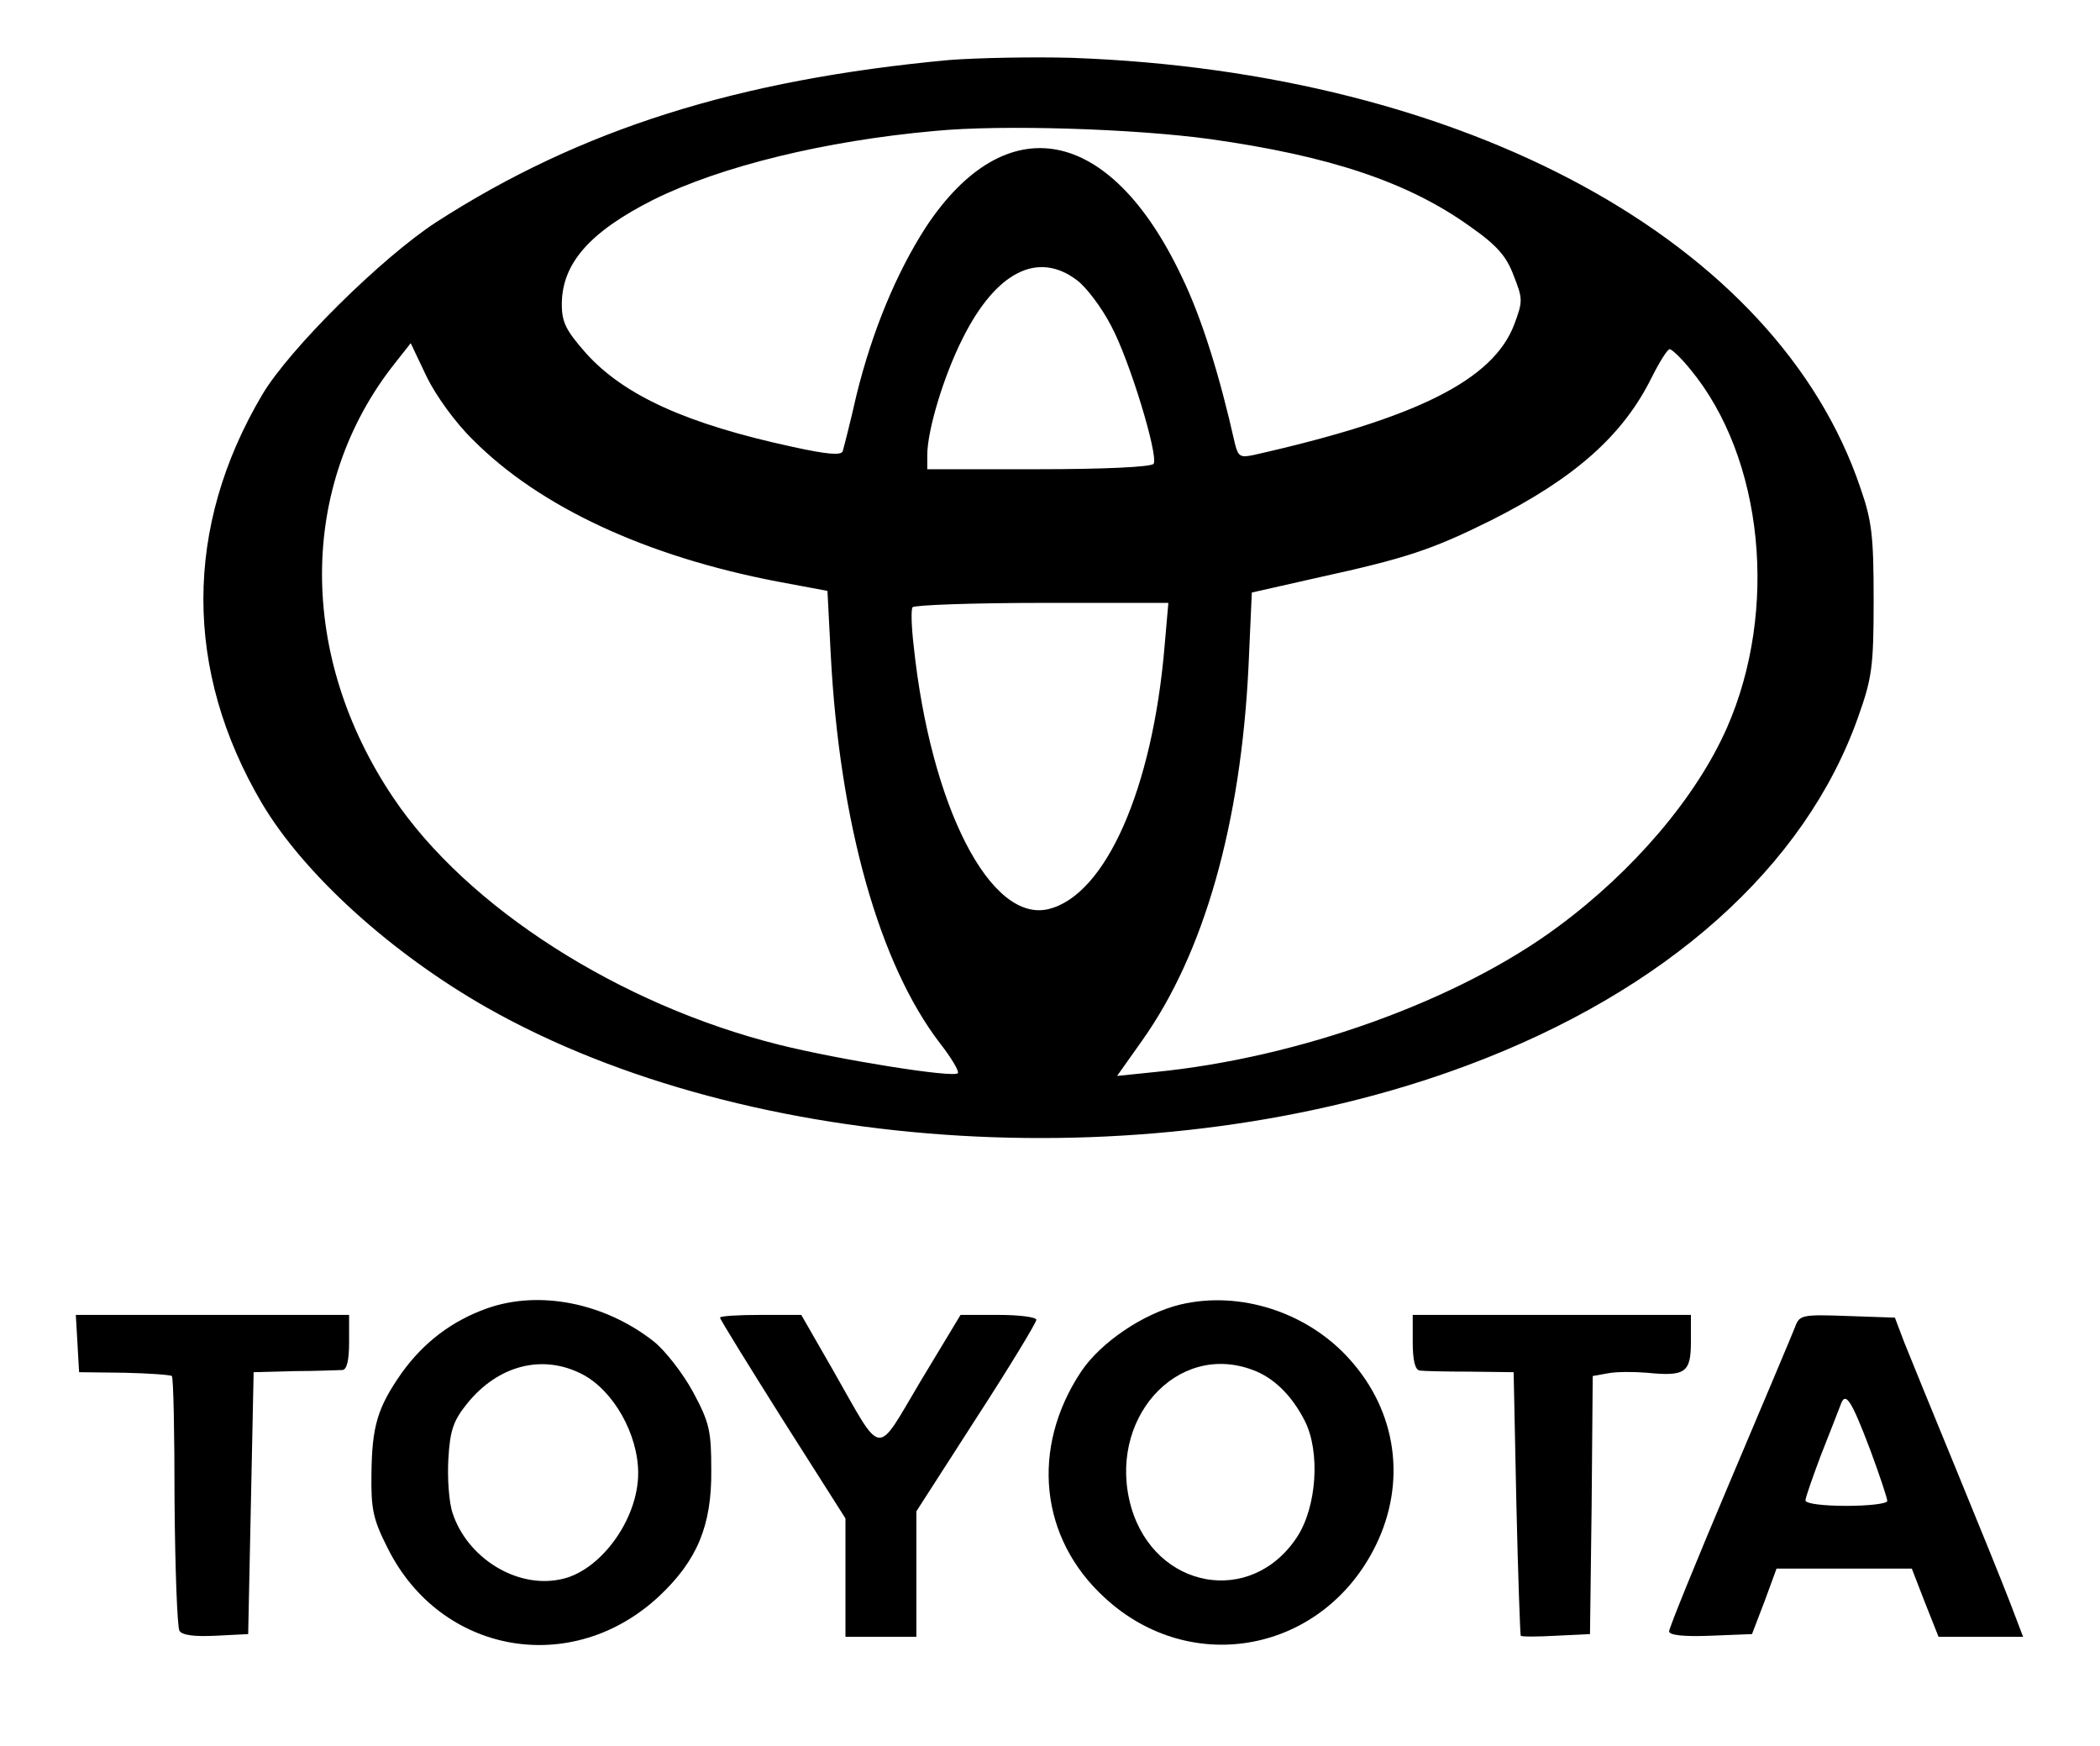 <?xml version="1.0" standalone="no"?>
<!DOCTYPE svg PUBLIC "-//W3C//DTD SVG 20010904//EN"
 "http://www.w3.org/TR/2001/REC-SVG-20010904/DTD/svg10.dtd">
<svg version="1.0" xmlns="http://www.w3.org/2000/svg"
 width="385pt" height="320pt" viewBox="0 0 385 320"
 preserveAspectRatio="xMidYMid meet">

<g transform="translate(0,320) scale(0.1,-0.1)"
fill="#000000" stroke="none">
<path d="M1740 3090 c-388 -36 -676 -127 -940 -297 -100 -65 -269 -232 -319
-316 -144 -243 -144 -506 -1 -749 77 -130 237 -275 413 -375 482 -273 1231
-317 1796 -106 365 136 621 364 718 640 25 70 28 92 28 213 0 116 -3 145 -24
205 -152 452 -723 763 -1446 789 -71 2 -173 0 -225 -4z m479 -145 c220 -31
363 -79 476 -160 50 -35 67 -55 80 -90 17 -43 17 -47 1 -90 -39 -102 -180
-172 -478 -239 -24 -5 -28 -3 -34 21 -28 125 -61 231 -98 307 -131 276 -322
312 -469 89 -54 -84 -98 -190 -127 -308 -11 -49 -23 -95 -25 -102 -3 -8 -28
-6 -92 8 -194 42 -309 94 -379 172 -36 41 -44 56 -44 89 0 75 51 133 168 192
123 61 314 108 516 126 123 12 367 4 505 -15z m-244 -259 c17 -13 45 -50 62
-83 34 -63 87 -238 78 -253 -4 -6 -92 -10 -211 -10 l-204 0 0 26 c0 45 30 145
65 214 61 122 138 161 210 106z m-1108 -292 c122 -123 318 -214 559 -260 l91
-17 6 -116 c16 -309 89 -569 201 -714 21 -27 35 -51 32 -54 -8 -9 -219 25
-327 52 -293 73 -573 252 -708 453 -175 260 -174 572 2 795 l30 38 29 -61 c17
-35 53 -85 85 -116z m2232 129 c134 -162 162 -441 67 -657 -56 -127 -171 -262
-309 -364 -183 -136 -475 -241 -741 -267 l-68 -7 46 65 c113 159 181 396 195
687 l6 134 124 28 c160 35 207 51 314 104 153 77 242 155 295 262 14 28 29 52
33 52 4 0 21 -16 38 -37z m-964 -508 c-22 -261 -108 -455 -212 -481 -107 -27
-217 188 -248 483 -4 34 -5 66 -2 70 3 4 110 8 237 8 l232 0 -7 -80z"/>
<path d="M893 802 c-65 -23 -117 -63 -157 -119 -44 -63 -54 -97 -55 -184 -1
-65 3 -84 30 -137 97 -194 338 -237 498 -87 69 65 96 129 95 230 0 72 -3 87
-33 143 -19 35 -51 76 -72 93 -90 71 -210 95 -306 61z m175 -121 c57 -30 102
-110 102 -181 0 -86 -71 -182 -144 -195 -80 -16 -169 40 -196 121 -7 20 -10
65 -8 100 3 52 9 70 34 101 57 71 139 92 212 54z"/>
<path d="M2164 809 c-67 -16 -146 -69 -182 -123 -93 -140 -76 -306 44 -415
159 -146 400 -99 496 96 57 116 39 246 -48 342 -77 86 -201 126 -310 100z
m133 -120 c38 -14 71 -46 95 -93 29 -57 22 -158 -14 -213 -84 -128 -260 -96
-304 54 -46 160 83 305 223 252z"/>
<path d="M142 738 l3 -53 83 -1 c46 -1 85 -4 87 -6 3 -2 5 -105 5 -229 1 -124
5 -231 9 -238 5 -8 27 -11 67 -9 l59 3 5 240 5 240 75 2 c41 0 81 2 88 2 8 1
12 18 12 51 l0 50 -251 0 -250 0 3 -52z"/>
<path d="M1320 785 c0 -3 52 -87 115 -187 l115 -181 0 -109 0 -108 65 0 65 0
0 115 0 115 110 171 c61 94 110 175 110 180 0 5 -31 9 -70 9 l-69 0 -73 -121
c-84 -141 -68 -143 -161 20 l-58 101 -74 0 c-41 0 -75 -2 -75 -5z"/>
<path d="M2590 740 c0 -32 4 -51 13 -52 6 -1 48 -2 92 -2 l80 -1 5 -240 c3
-132 7 -241 8 -243 1 -2 30 -2 65 0 l62 3 3 236 2 237 28 5 c15 3 47 3 71 1
71 -7 81 0 81 57 l0 49 -255 0 -255 0 0 -50z"/>
<path d="M3291 768 c-5 -13 -59 -141 -120 -285 -61 -144 -111 -267 -111 -273
0 -7 27 -10 76 -8 l76 3 23 60 22 60 124 0 124 0 24 -62 25 -63 77 0 78 0 -24
63 c-13 34 -58 145 -100 247 -42 102 -84 205 -94 230 l-17 45 -87 3 c-83 3
-88 2 -96 -20z m138 -226 c17 -46 31 -88 31 -93 0 -5 -34 -9 -75 -9 -42 0 -75
4 -75 10 0 5 13 42 28 82 16 40 32 82 36 92 9 27 19 13 55 -82z"/>
</g>
</svg>

